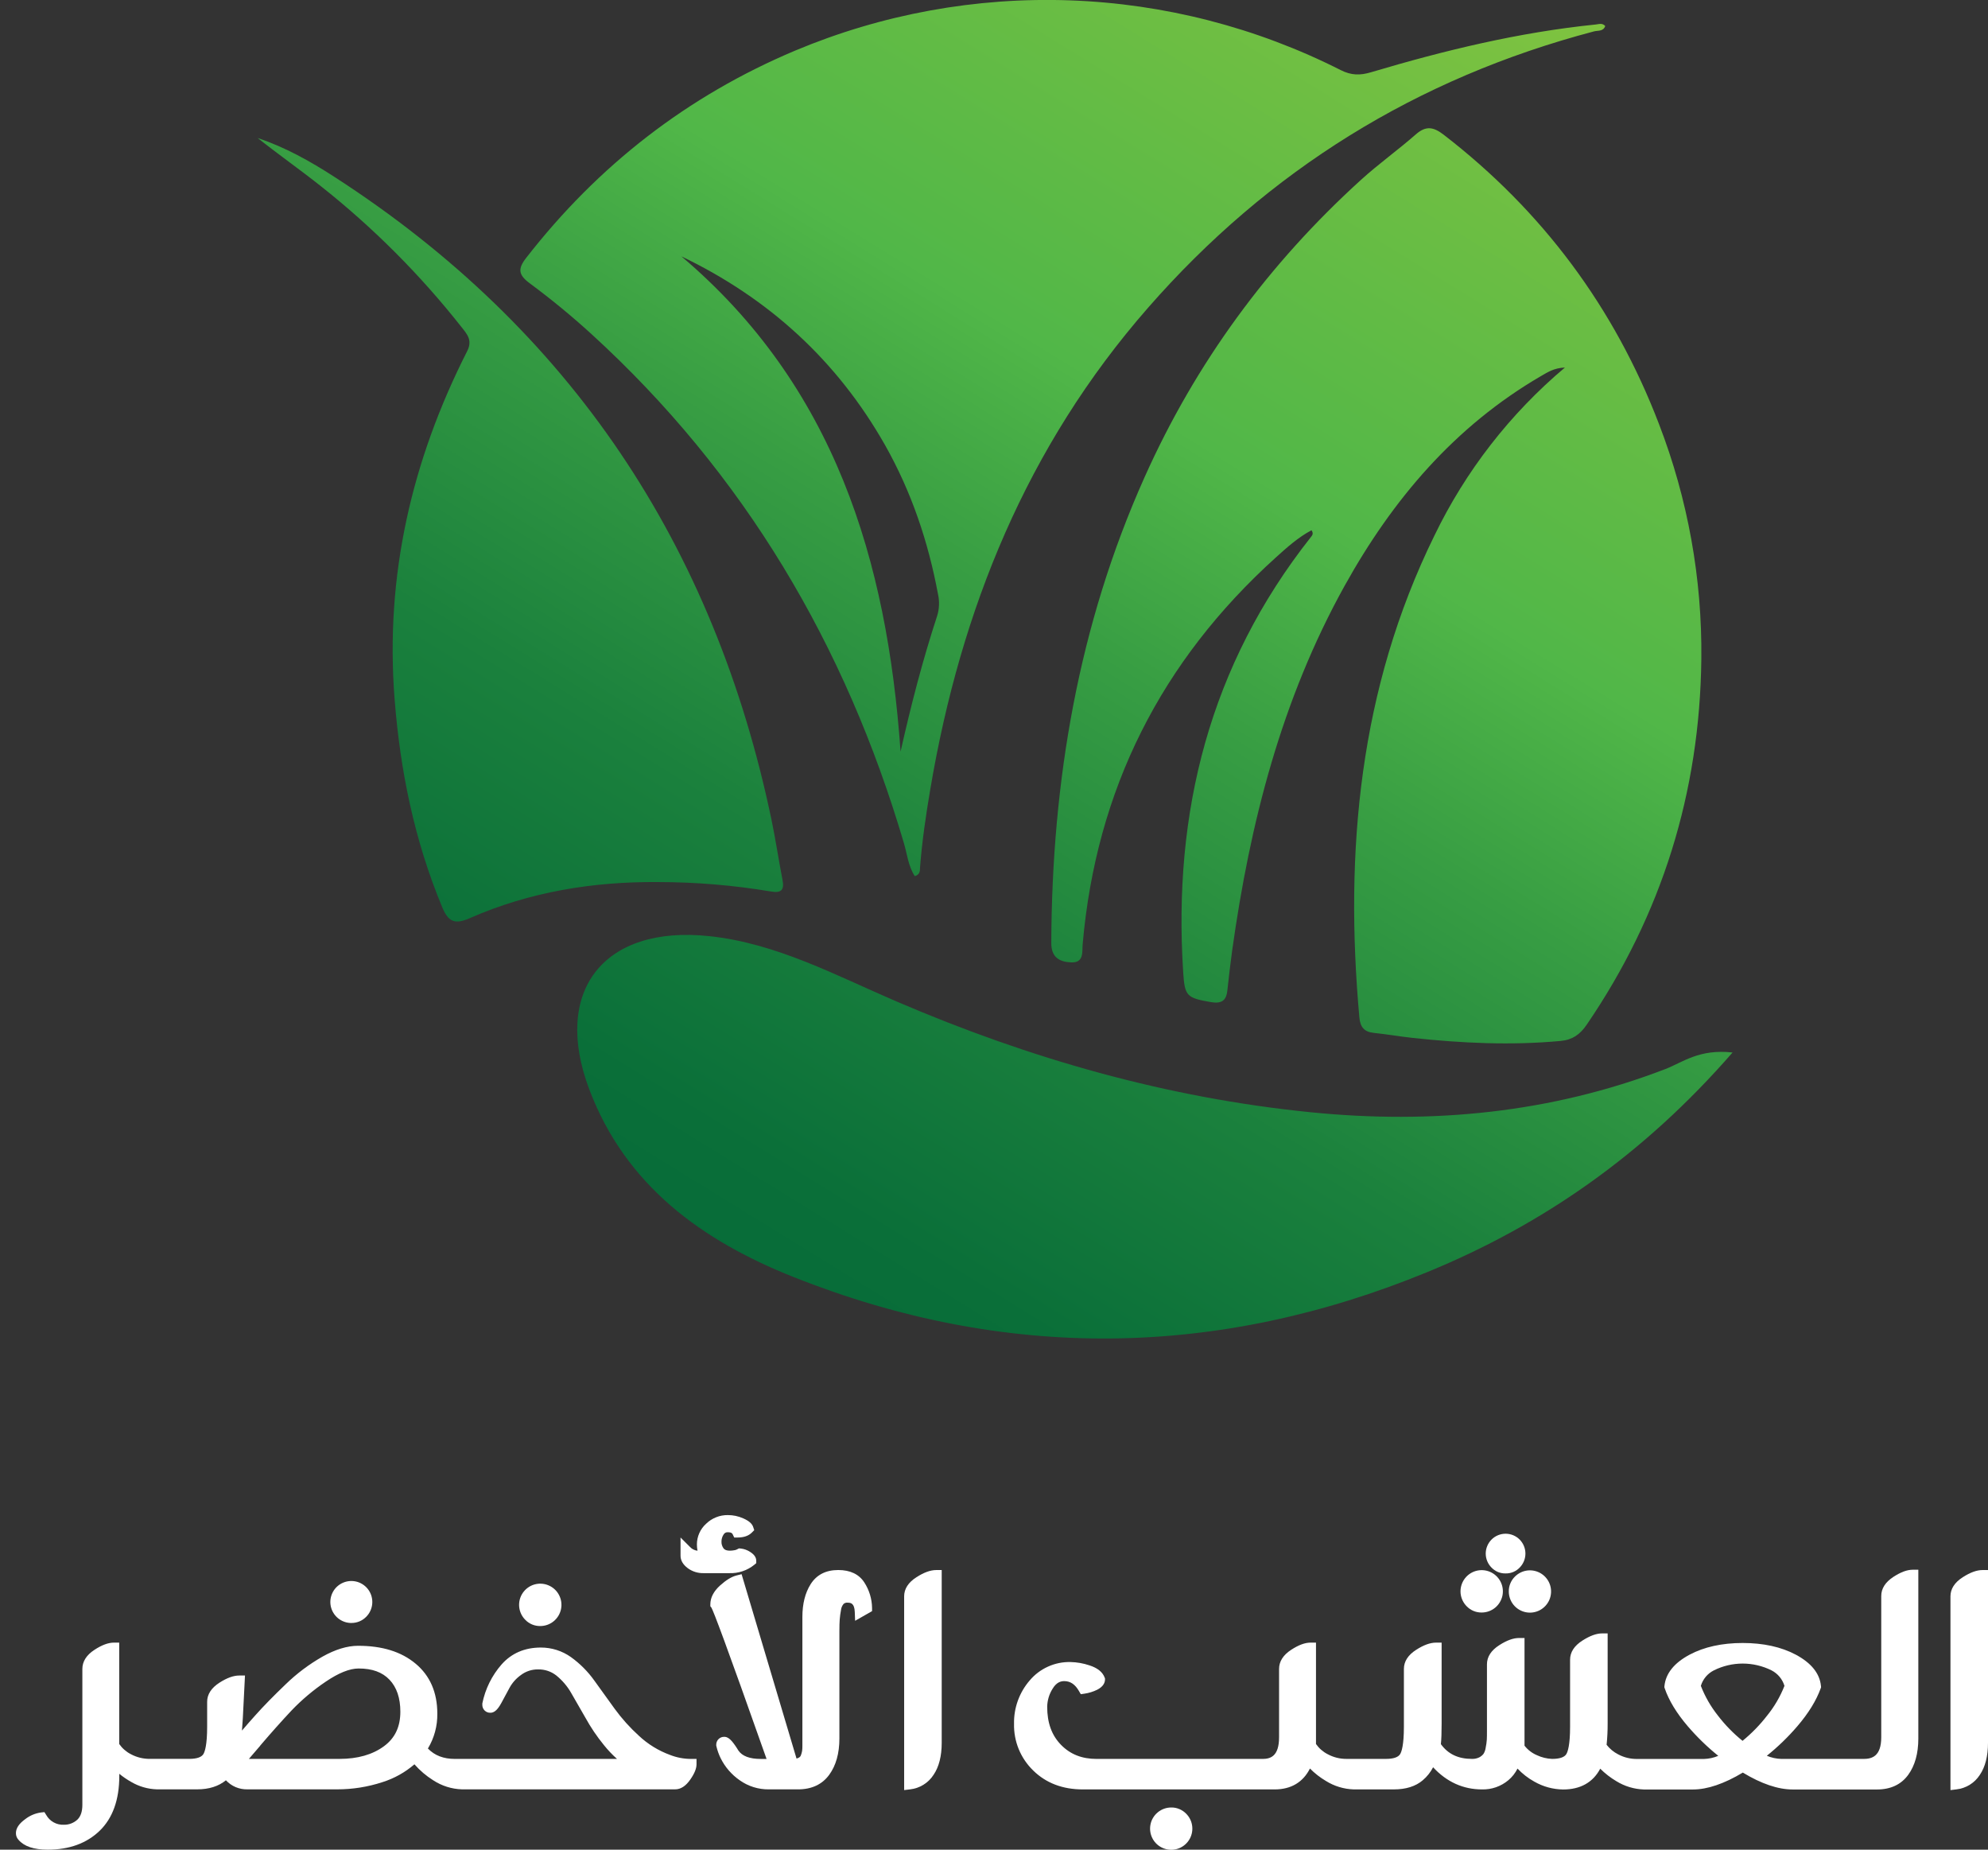 <svg width="86" height="80" viewBox="0 0 86 80" fill="none" xmlns="http://www.w3.org/2000/svg">
<rect x="0" y="0" width="86" height="80" fill="#333333" stroke="none"/>
<g clip-path="url(#clip0)">
<path d="M56.736 22.934C56.159 23.239 55.673 23.677 55.196 24.108C50.23 28.59 47.42 34.154 46.836 40.831C46.807 41.165 46.904 41.647 46.338 41.624C45.83 41.603 45.475 41.408 45.478 40.779C45.506 33.798 46.644 27.046 49.516 20.634C51.732 15.684 54.872 11.412 58.881 7.774C59.639 7.087 60.476 6.489 61.246 5.814C61.684 5.427 62.012 5.487 62.453 5.827C66.731 9.128 69.836 13.299 71.767 18.34C73.016 21.581 73.638 25.03 73.599 28.504C73.534 34.26 71.898 39.552 68.638 44.323C68.352 44.741 68.026 44.973 67.518 45.021C65.371 45.221 63.232 45.12 61.096 44.889C60.538 44.828 59.985 44.73 59.428 44.673C59.013 44.631 58.844 44.419 58.806 44.011C58.157 36.798 58.806 29.78 62.045 23.18C63.394 20.381 65.321 17.898 67.698 15.896C67.213 15.917 66.947 16.103 66.666 16.263C62.928 18.439 60.242 21.603 58.168 25.336C55.439 30.251 54.074 35.591 53.303 41.111C53.223 41.69 53.158 42.272 53.093 42.853C53.045 43.288 52.83 43.416 52.395 43.344C51.341 43.164 51.252 43.084 51.186 42.078C50.732 35.125 52.331 28.772 56.705 23.233C56.763 23.161 56.836 23.084 56.736 22.934ZM39.801 37.517C39.888 36.374 40.056 35.244 40.248 34.113C41.561 26.357 44.43 19.294 49.656 13.32C54.862 7.364 61.294 3.377 68.953 1.358C69.126 1.312 69.358 1.369 69.441 1.126C69.316 0.983 69.168 1.046 69.029 1.06C65.716 1.396 62.499 2.176 59.31 3.125C58.841 3.265 58.455 3.264 57.997 3.031C54.359 1.19 50.366 0.162 46.292 0.016C42.218 -0.13 38.162 0.611 34.402 2.187C29.735 4.151 25.873 7.158 22.765 11.15C22.394 11.625 22.419 11.885 22.916 12.253C23.837 12.934 24.724 13.663 25.571 14.435C32.198 20.48 36.581 27.907 39.105 36.476C39.245 36.952 39.293 37.468 39.574 37.894C39.814 37.819 39.792 37.653 39.801 37.517ZM38.288 19.253C39.426 21.267 40.156 23.428 40.578 25.7C40.647 26.01 40.635 26.333 40.541 26.637C39.911 28.558 39.406 30.513 38.958 32.509C38.374 24.215 36.098 16.695 29.477 11.088C33.264 12.904 36.219 15.604 38.288 19.253ZM13.876 8.049C16.136 9.836 18.179 11.882 19.963 14.145C20.197 14.443 20.452 14.708 20.212 15.183C17.811 19.915 16.653 24.899 17.07 30.233C17.313 33.348 17.929 36.356 19.133 39.245C19.403 39.893 19.696 39.99 20.338 39.705C22.923 38.57 25.666 38.127 28.469 38.15C30.103 38.151 31.734 38.288 33.346 38.557C33.777 38.633 33.94 38.511 33.852 38.061C33.684 37.2 33.557 36.332 33.378 35.473C30.902 23.594 24.691 14.248 14.458 7.645C13.419 6.973 12.339 6.368 11.148 5.97C12.047 6.685 12.982 7.339 13.876 8.049ZM72.038 46.24C67.078 48.146 61.936 48.63 56.698 48.106C50.477 47.484 44.531 45.783 38.783 43.314C36.157 42.188 33.591 40.796 30.68 40.489C26.121 40.006 23.874 42.849 25.496 47.128C27.067 51.27 30.351 53.649 34.312 55.226C43.485 58.878 52.669 58.749 61.755 55.015C66.74 52.966 71.105 49.938 74.95 45.521C73.501 45.361 72.806 45.942 72.038 46.24Z" fill="url(#paint0_linear)"/>
<path d="M15.199 70.195C15.319 70.196 15.438 70.173 15.549 70.127C15.659 70.081 15.759 70.013 15.843 69.927C15.991 69.778 16.082 69.583 16.102 69.374C16.122 69.165 16.069 68.955 15.952 68.781C15.835 68.607 15.661 68.479 15.46 68.418C15.259 68.358 15.043 68.369 14.849 68.45C14.655 68.531 14.495 68.676 14.397 68.861C14.298 69.047 14.267 69.26 14.308 69.466C14.35 69.672 14.461 69.857 14.623 69.99C14.786 70.123 14.989 70.196 15.199 70.196V70.195Z" fill="white"/>
<path d="M28.982 75.901C28.485 75.719 28.03 75.439 27.643 75.078C27.253 74.725 26.901 74.333 26.591 73.908L25.712 72.689C25.433 72.297 25.091 71.953 24.7 71.672C24.319 71.401 23.863 71.257 23.396 71.258C22.699 71.258 22.128 71.504 21.698 71.989C21.278 72.469 20.991 73.051 20.865 73.677V73.701V73.725C20.863 73.772 20.871 73.819 20.888 73.863C20.905 73.907 20.93 73.946 20.964 73.98C20.997 74.013 21.037 74.039 21.08 74.056C21.124 74.073 21.171 74.08 21.218 74.078H21.247C21.404 74.059 21.537 73.932 21.69 73.652L22.038 73.007C22.157 72.786 22.326 72.596 22.53 72.45C22.745 72.286 23.01 72.199 23.28 72.204C23.566 72.198 23.844 72.291 24.068 72.468C24.329 72.68 24.549 72.939 24.714 73.231L25.323 74.29C25.554 74.709 25.822 75.106 26.125 75.477C26.297 75.692 26.487 75.892 26.692 76.075H19.682C19.187 76.075 18.803 75.928 18.511 75.625C18.786 75.169 18.927 74.645 18.918 74.113C18.918 73.203 18.604 72.476 17.98 71.956C17.356 71.435 16.533 71.182 15.488 71.182C15.024 71.182 14.506 71.339 13.95 71.651C13.37 71.982 12.834 72.384 12.355 72.85C11.847 73.336 11.404 73.787 11.042 74.193C10.848 74.409 10.656 74.628 10.467 74.849C10.479 74.7 10.491 74.525 10.504 74.322L10.598 72.468H10.352C10.101 72.468 9.82 72.569 9.495 72.777C9.141 73.004 8.961 73.283 8.961 73.605V74.683C8.961 75.473 8.861 75.761 8.801 75.862C8.718 76.002 8.51 76.073 8.183 76.073H6.484C6.197 76.076 5.913 76.006 5.66 75.87C5.459 75.767 5.286 75.615 5.157 75.43V71.045H4.928C4.684 71.045 4.41 71.146 4.089 71.355C3.74 71.582 3.563 71.861 3.563 72.183V78.063C3.563 78.345 3.494 78.555 3.352 78.697C3.191 78.847 2.978 78.928 2.759 78.922C2.605 78.929 2.453 78.893 2.319 78.818C2.184 78.743 2.074 78.633 1.999 78.499L1.922 78.376L1.777 78.391C1.528 78.425 1.292 78.524 1.093 78.679C0.822 78.874 0.689 79.073 0.689 79.287C0.688 79.395 0.729 79.5 0.804 79.578C1.048 79.859 1.46 80 2.067 80C2.995 80 3.75 79.725 4.312 79.182C4.874 78.639 5.161 77.841 5.161 76.813V76.719C5.323 76.851 5.495 76.969 5.677 77.071C6.014 77.269 6.396 77.379 6.786 77.391H8.533C9.038 77.391 9.454 77.26 9.773 76.999C9.891 77.126 10.035 77.227 10.195 77.295C10.355 77.362 10.528 77.395 10.702 77.391H14.587C15.25 77.392 15.91 77.287 16.54 77.081C17.051 76.921 17.523 76.658 17.928 76.308C18.163 76.575 18.435 76.808 18.737 76.997C19.107 77.24 19.537 77.377 19.98 77.391H29.207C29.447 77.391 29.668 77.248 29.863 76.965C30.044 76.705 30.131 76.49 30.131 76.308V76.075H29.897C29.584 76.075 29.273 76.016 28.982 75.901ZM11.255 75.501C11.744 74.929 12.201 74.417 12.612 73.98C13.059 73.513 13.555 73.095 14.091 72.734C14.643 72.359 15.122 72.164 15.515 72.164C16.101 72.164 16.538 72.322 16.85 72.65C17.161 72.977 17.319 73.441 17.319 74.032C17.319 74.689 17.086 75.177 16.609 75.527C16.116 75.89 15.47 76.074 14.692 76.074H10.767C10.885 75.937 11.044 75.752 11.258 75.503L11.255 75.501Z" fill="white"/>
<path d="M23.367 70.328C23.58 70.329 23.786 70.256 23.95 70.122C24.115 69.988 24.228 69.801 24.27 69.593C24.312 69.385 24.281 69.169 24.181 68.982C24.082 68.794 23.92 68.647 23.724 68.566C23.529 68.484 23.311 68.473 23.107 68.534C22.904 68.595 22.729 68.725 22.61 68.902C22.492 69.078 22.439 69.29 22.46 69.501C22.481 69.712 22.574 69.909 22.724 70.059C22.808 70.146 22.907 70.214 23.018 70.26C23.129 70.306 23.248 70.329 23.367 70.328V70.328Z" fill="white"/>
<path d="M32.633 67.677L32.715 67.608V67.5C32.715 67.295 32.52 67.167 32.456 67.125C32.33 67.041 32.186 66.989 32.036 66.975L31.97 66.969L31.857 67.025C31.825 67.038 31.79 67.047 31.755 67.051C31.696 67.062 31.637 67.067 31.577 67.068C31.381 67.068 31.324 66.996 31.305 66.974C31.24 66.888 31.206 66.783 31.211 66.675C31.21 66.565 31.243 66.457 31.305 66.365C31.323 66.334 31.349 66.309 31.381 66.292C31.412 66.276 31.448 66.268 31.483 66.271C31.655 66.271 31.684 66.333 31.698 66.365L31.762 66.499H31.909C32.176 66.499 32.385 66.427 32.526 66.284L32.628 66.182L32.583 66.045C32.534 65.897 32.395 65.777 32.151 65.67C31.941 65.576 31.713 65.528 31.483 65.529C31.31 65.527 31.138 65.559 30.977 65.624C30.816 65.688 30.669 65.784 30.545 65.905C30.42 66.017 30.32 66.155 30.252 66.309C30.183 66.463 30.148 66.629 30.148 66.797C30.147 66.889 30.157 66.98 30.175 67.07C30.046 67.057 29.927 66.996 29.841 66.899L29.44 66.499V67.288C29.44 67.489 29.546 67.67 29.753 67.826C29.953 67.973 30.197 68.048 30.446 68.04H31.547C31.941 68.055 32.327 67.926 32.633 67.677V67.677Z" fill="white"/>
<path d="M37.386 68.436C37.155 68.084 36.776 67.905 36.261 67.905C35.725 67.905 35.323 68.113 35.066 68.52C34.83 68.895 34.711 69.369 34.711 69.935V75.51C34.712 75.583 34.708 75.657 34.699 75.73C34.687 75.795 34.669 75.86 34.645 75.923C34.627 75.967 34.594 76.003 34.551 76.023C34.522 76.039 34.49 76.051 34.457 76.058L32.081 68.085L31.864 68.14C31.647 68.194 31.414 68.336 31.152 68.572C30.871 68.825 30.729 69.101 30.729 69.39V69.473L30.774 69.528C30.868 69.695 31.364 70.984 33.161 76.076H32.907C32.432 76.076 32.108 75.954 31.943 75.713C31.927 75.689 31.907 75.657 31.879 75.61C31.661 75.273 31.523 75.141 31.366 75.12H31.337C31.29 75.118 31.243 75.125 31.199 75.142C31.156 75.159 31.116 75.185 31.083 75.218C31.049 75.251 31.024 75.291 31.007 75.335C30.99 75.379 30.982 75.426 30.984 75.472V75.498L30.99 75.523C31.031 75.701 31.092 75.874 31.172 76.038C31.361 76.423 31.646 76.753 31.999 76.998C32.366 77.259 32.807 77.397 33.258 77.392H34.522C35.112 77.392 35.568 77.18 35.874 76.758C36.164 76.36 36.312 75.833 36.312 75.19V70.547C36.312 70.332 36.316 70.165 36.325 70.052C36.336 69.913 36.355 69.774 36.381 69.637C36.391 69.541 36.429 69.45 36.49 69.375C36.513 69.353 36.54 69.337 36.57 69.327C36.6 69.317 36.632 69.314 36.663 69.317C36.813 69.317 36.961 69.348 36.977 69.719L36.992 70.101L37.725 69.683V69.544C37.719 69.15 37.602 68.766 37.386 68.436V68.436Z" fill="white"/>
<path d="M39.647 68.215C39.292 68.442 39.113 68.72 39.113 69.044V77.423L39.376 77.391C39.58 77.368 39.776 77.3 39.95 77.191C40.125 77.083 40.273 76.937 40.384 76.765C40.619 76.421 40.738 75.954 40.738 75.377V67.906H40.504C40.252 67.906 39.971 68.007 39.647 68.215Z" fill="white"/>
<path d="M50.669 78.176C50.457 78.175 50.252 78.248 50.088 78.382C49.924 78.516 49.811 78.702 49.77 78.91C49.728 79.117 49.759 79.333 49.859 79.52C49.958 79.707 50.119 79.853 50.315 79.934C50.51 80.016 50.727 80.027 50.93 79.966C51.133 79.905 51.308 79.775 51.426 79.599C51.544 79.423 51.597 79.212 51.576 79.001C51.556 78.791 51.462 78.594 51.313 78.444C51.229 78.358 51.129 78.29 51.018 78.244C50.908 78.197 50.789 78.174 50.669 78.176V78.176Z" fill="white"/>
<path d="M65.27 68.831C65.269 69.042 65.342 69.248 65.476 69.412C65.61 69.576 65.796 69.688 66.004 69.73C66.212 69.772 66.427 69.74 66.614 69.641C66.801 69.541 66.947 69.38 67.029 69.185C67.11 68.99 67.121 68.772 67.06 68.569C66.999 68.367 66.869 68.192 66.694 68.074C66.518 67.956 66.306 67.903 66.096 67.923C65.885 67.944 65.688 68.037 65.538 68.186C65.452 68.27 65.384 68.37 65.338 68.481C65.291 68.592 65.268 68.711 65.27 68.831V68.831Z" fill="white"/>
<path d="M65.131 68.052C65.246 68.055 65.359 68.033 65.465 67.989C65.571 67.944 65.666 67.879 65.745 67.795C65.901 67.635 65.989 67.419 65.989 67.194C65.989 66.969 65.901 66.754 65.745 66.593C65.665 66.511 65.569 66.446 65.464 66.402C65.359 66.358 65.246 66.335 65.131 66.335C65.017 66.335 64.904 66.358 64.799 66.402C64.693 66.446 64.598 66.511 64.518 66.593C64.361 66.754 64.272 66.969 64.272 67.194C64.272 67.419 64.361 67.635 64.518 67.795C64.597 67.879 64.692 67.944 64.797 67.989C64.903 68.033 65.017 68.055 65.131 68.052V68.052Z" fill="white"/>
<path d="M64.093 69.743C64.305 69.744 64.511 69.671 64.676 69.537C64.84 69.403 64.953 69.216 64.996 69.008C65.038 68.8 65.006 68.584 64.907 68.397C64.807 68.21 64.646 68.062 64.45 67.981C64.254 67.899 64.036 67.888 63.833 67.949C63.63 68.01 63.454 68.14 63.336 68.317C63.218 68.493 63.165 68.705 63.185 68.916C63.206 69.127 63.3 69.325 63.45 69.475C63.533 69.561 63.633 69.629 63.744 69.675C63.854 69.721 63.973 69.744 64.093 69.743V69.743Z" fill="white"/>
<path d="M81.907 68.202C81.559 68.429 81.382 68.708 81.382 69.029V75.137C81.382 75.968 80.974 76.075 80.617 76.075H77.065C76.847 76.07 76.633 76.023 76.432 75.939C76.912 75.554 77.354 75.126 77.754 74.659C78.237 74.096 78.575 73.544 78.762 73.023L78.779 72.973L78.774 72.922C78.722 72.38 78.356 71.925 77.687 71.567C77.057 71.231 76.28 71.061 75.388 71.061C74.496 71.061 73.721 71.231 73.09 71.567C72.421 71.925 72.058 72.38 72.003 72.922L71.999 72.971L72.014 73.019C72.192 73.542 72.526 74.093 73.01 74.659C73.41 75.126 73.853 75.556 74.332 75.942C74.136 76.025 73.925 76.071 73.712 76.077H70.812C70.53 76.079 70.251 76.011 70.002 75.878C69.806 75.778 69.635 75.637 69.501 75.464C69.532 75.162 69.547 74.857 69.546 74.553V70.646H69.312C69.061 70.646 68.781 70.748 68.455 70.956C68.1 71.182 67.921 71.46 67.921 71.784V74.684C67.921 75.474 67.821 75.762 67.761 75.863C67.678 76.003 67.47 76.074 67.144 76.074C66.916 76.066 66.693 76.011 66.487 75.914C66.276 75.825 66.091 75.683 65.95 75.503V70.845H65.716C65.465 70.845 65.184 70.946 64.859 71.155C64.504 71.382 64.325 71.66 64.325 71.984V74.83C64.325 75.003 64.325 75.141 64.319 75.239C64.311 75.357 64.295 75.475 64.27 75.59C64.258 75.684 64.226 75.775 64.176 75.856C64.126 75.92 64.061 75.973 63.989 76.009C63.891 76.056 63.782 76.079 63.673 76.074C63.082 76.074 62.642 75.865 62.332 75.436C62.354 75.23 62.364 74.939 62.364 74.551V71.045H62.123C61.872 71.045 61.59 71.146 61.266 71.354C60.911 71.581 60.732 71.86 60.732 72.183V74.684C60.732 75.474 60.632 75.762 60.572 75.863C60.488 76.003 60.281 76.074 59.955 76.074H58.252C57.966 76.077 57.684 76.006 57.433 75.87C57.231 75.767 57.058 75.615 56.929 75.43V71.045H56.695C56.452 71.045 56.178 71.146 55.857 71.355C55.508 71.582 55.332 71.861 55.332 72.183V75.137C55.332 75.968 54.952 76.075 54.62 76.075H47.435C46.803 76.075 46.3 75.876 45.899 75.466C45.498 75.056 45.301 74.517 45.301 73.82C45.306 73.544 45.386 73.275 45.533 73.042C45.711 72.744 45.908 72.71 46.039 72.71C46.301 72.71 46.508 72.847 46.676 73.14L46.755 73.276L46.911 73.253C47.102 73.226 47.287 73.169 47.46 73.085C47.741 72.943 47.802 72.763 47.802 72.636V72.595L47.787 72.557C47.699 72.318 47.477 72.14 47.13 72.029C46.865 71.939 46.588 71.891 46.308 71.885C45.972 71.877 45.639 71.945 45.334 72.084C45.028 72.222 44.757 72.427 44.542 72.684C44.094 73.203 43.854 73.868 43.867 74.553C43.858 74.93 43.927 75.306 44.071 75.655C44.215 76.005 44.43 76.32 44.702 76.582C45.255 77.122 45.974 77.394 46.841 77.394H55.143C55.849 77.394 56.37 77.083 56.668 76.49C56.874 76.698 57.106 76.879 57.358 77.028C57.718 77.253 58.131 77.379 58.555 77.393H60.304C60.821 77.393 61.242 77.26 61.547 76.999C61.732 76.843 61.885 76.652 61.995 76.436C62.585 77.072 63.295 77.394 64.11 77.394C64.524 77.405 64.927 77.265 65.246 77C65.413 76.861 65.55 76.688 65.647 76.493C65.858 76.717 66.103 76.907 66.372 77.056C66.753 77.275 67.183 77.392 67.622 77.397C68.368 77.397 68.915 77.088 69.225 76.497C69.434 76.706 69.669 76.888 69.924 77.039C70.283 77.26 70.693 77.383 71.114 77.397H73.237C73.859 77.397 74.583 77.151 75.394 76.666C76.194 77.151 76.919 77.397 77.551 77.397H81.196C81.787 77.397 82.242 77.184 82.549 76.763C82.839 76.364 82.986 75.837 82.986 75.194V67.892H82.753C82.502 67.892 82.228 67.993 81.907 68.202ZM77.195 72.915C77.012 73.38 76.759 73.814 76.444 74.202C76.133 74.605 75.776 74.97 75.382 75.293C74.985 74.973 74.628 74.607 74.318 74.203C74.008 73.813 73.758 73.379 73.578 72.915C73.621 72.771 73.694 72.638 73.79 72.522C73.887 72.407 74.006 72.313 74.141 72.245C74.528 72.052 74.955 71.951 75.388 71.951C75.82 71.951 76.248 72.052 76.635 72.245C76.768 72.313 76.887 72.408 76.983 72.523C77.079 72.638 77.151 72.771 77.195 72.915V72.915Z" fill="white"/>
<path d="M85.766 67.906C85.515 67.906 85.235 68.007 84.909 68.216C84.555 68.443 84.376 68.721 84.376 69.045V77.424L84.638 77.392C84.842 77.369 85.038 77.301 85.213 77.192C85.387 77.084 85.535 76.938 85.646 76.766C85.881 76.422 86 75.954 86 75.378V67.906H85.766Z" fill="white"/>
</g>
<defs>
<linearGradient id="paint0_linear" x1="79.032" y1="-32.598" x2="24.469" y2="55.865" gradientUnits="userSpaceOnUse">
<stop offset="0.11" stop-color="#A5CD39"/>
<stop offset="0.3" stop-color="#84C43F"/>
<stop offset="0.56" stop-color="#51B748"/>
<stop offset="0.66" stop-color="#379D43"/>
<stop offset="0.79" stop-color="#1B813D"/>
<stop offset="0.91" stop-color="#0A6F39"/>
<stop offset="1" stop-color="#046938"/>
</linearGradient>
<clipPath id="clip0">
<rect width="85.311" height="80" fill="white" transform="translate(0.689)"/>
</clipPath>
</defs>
</svg>
